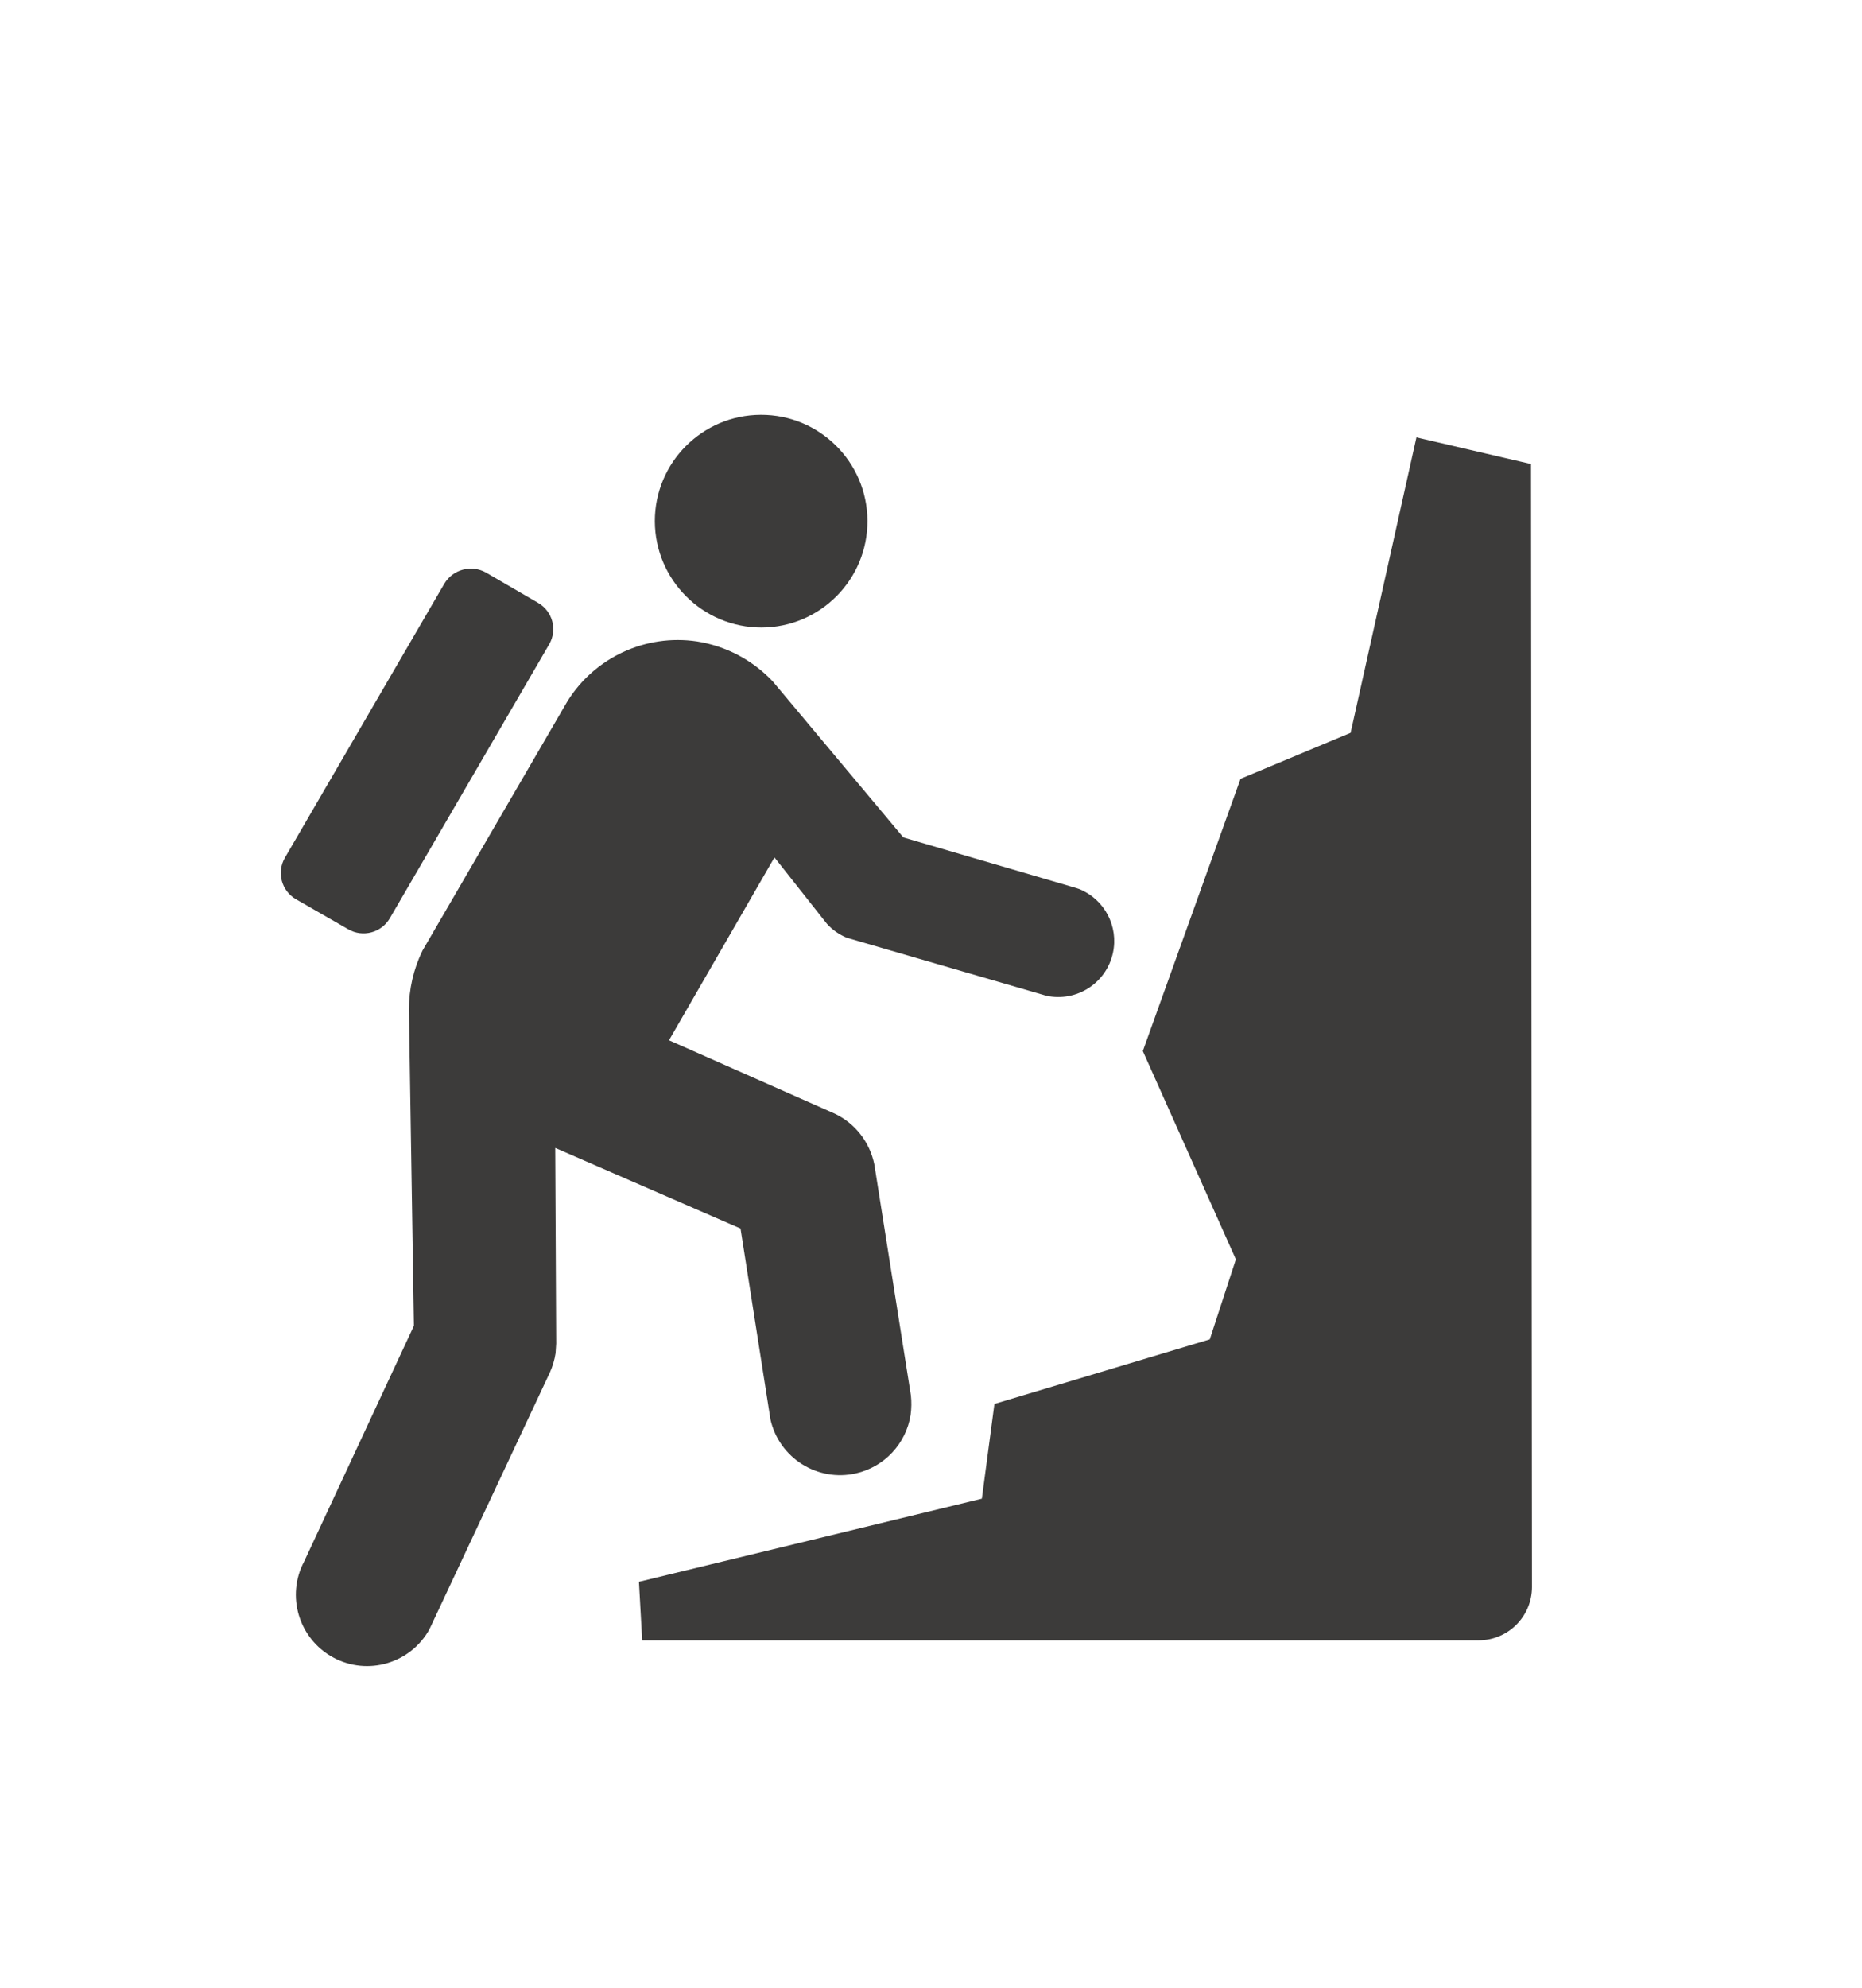 <?xml version="1.0" encoding="utf-8"?>
<!-- Generator: Adobe Illustrator 24.3.0, SVG Export Plug-In . SVG Version: 6.00 Build 0)  -->
<svg version="1.0" id="Layer_1" xmlns="http://www.w3.org/2000/svg" xmlns:xlink="http://www.w3.org/1999/xlink" x="0px" y="0px"
	 viewBox="0 0 327 349" style="enable-background:new 0 0 327 349;" xml:space="preserve">
<style type="text/css">
	.st0{fill:#3C3B3A;}
</style>
<path id="Icon_map-climbing" class="st0" d="M74.19,166.88c-1.57,3.23-2.38,6.76-2.38,10.35l0.88,55.5l-19.25,41.32
	c-3.26,6.09-0.96,13.67,5.13,16.93c6.02,3.22,13.5,1.02,16.83-4.94l21.18-45.14c0.48-1.07,0.81-2.2,0.99-3.36l0.11-1.7l-0.17-34.33
	l32.54,14.15l5.26,33.53c1.53,6.75,8.25,10.98,15,9.45c5-1.14,8.81-5.2,9.61-10.27c0.15-1.13,0.17-2.28,0.05-3.41l-6.41-40.5
	c-0.78-3.93-3.37-7.27-6.99-8.98l-29.08-12.87l18.52-32.1l9.19,11.63c0.97,1.08,2.18,1.93,3.53,2.48l35.01,10.17
	c5.31,1.16,10.55-2.2,11.71-7.51c1.02-4.67-1.47-9.4-5.9-11.21l-0.5-0.17l-30.41-8.9l-22.89-27.34c-3.54-3.77-8.24-6.26-13.35-7.06
	c-9.01-1.34-17.95,2.79-22.76,10.52L74.19,166.88z M174.64,246.45l-2.21,16.63l-60.22,14.59l0.57,10.28h146.85
	c5.17,0.02,9.38-4.15,9.41-9.32c0-0.01,0-0.02,0-0.03l-0.17-197.14l-20.12-4.68l-11.56,51.86l-19.33,8.07L200.7,184.5l16.34,36.57
	l-4.58,14.04L174.64,246.45z M133.75,110.16c10.31-0.04,18.64-8.44,18.59-18.75c-0.04-10.31-8.44-18.64-18.75-18.59
	c-10.28,0.04-18.6,8.39-18.59,18.68C115.04,101.82,123.43,110.17,133.75,110.16z M96.46,113.08c1.46-2.54,0.58-5.79-1.96-7.25
	c-0.01-0.01-0.02-0.01-0.03-0.02l-9.1-5.29c-2.58-1.46-5.86-0.58-7.36,1.98l-27.98,48.08c-1.47,2.54-0.6,5.8,1.94,7.27
	c0.02,0.01,0.03,0.02,0.05,0.03l9.13,5.24c2.54,1.48,5.8,0.63,7.3-1.91L96.46,113.08z"/>
</svg>

